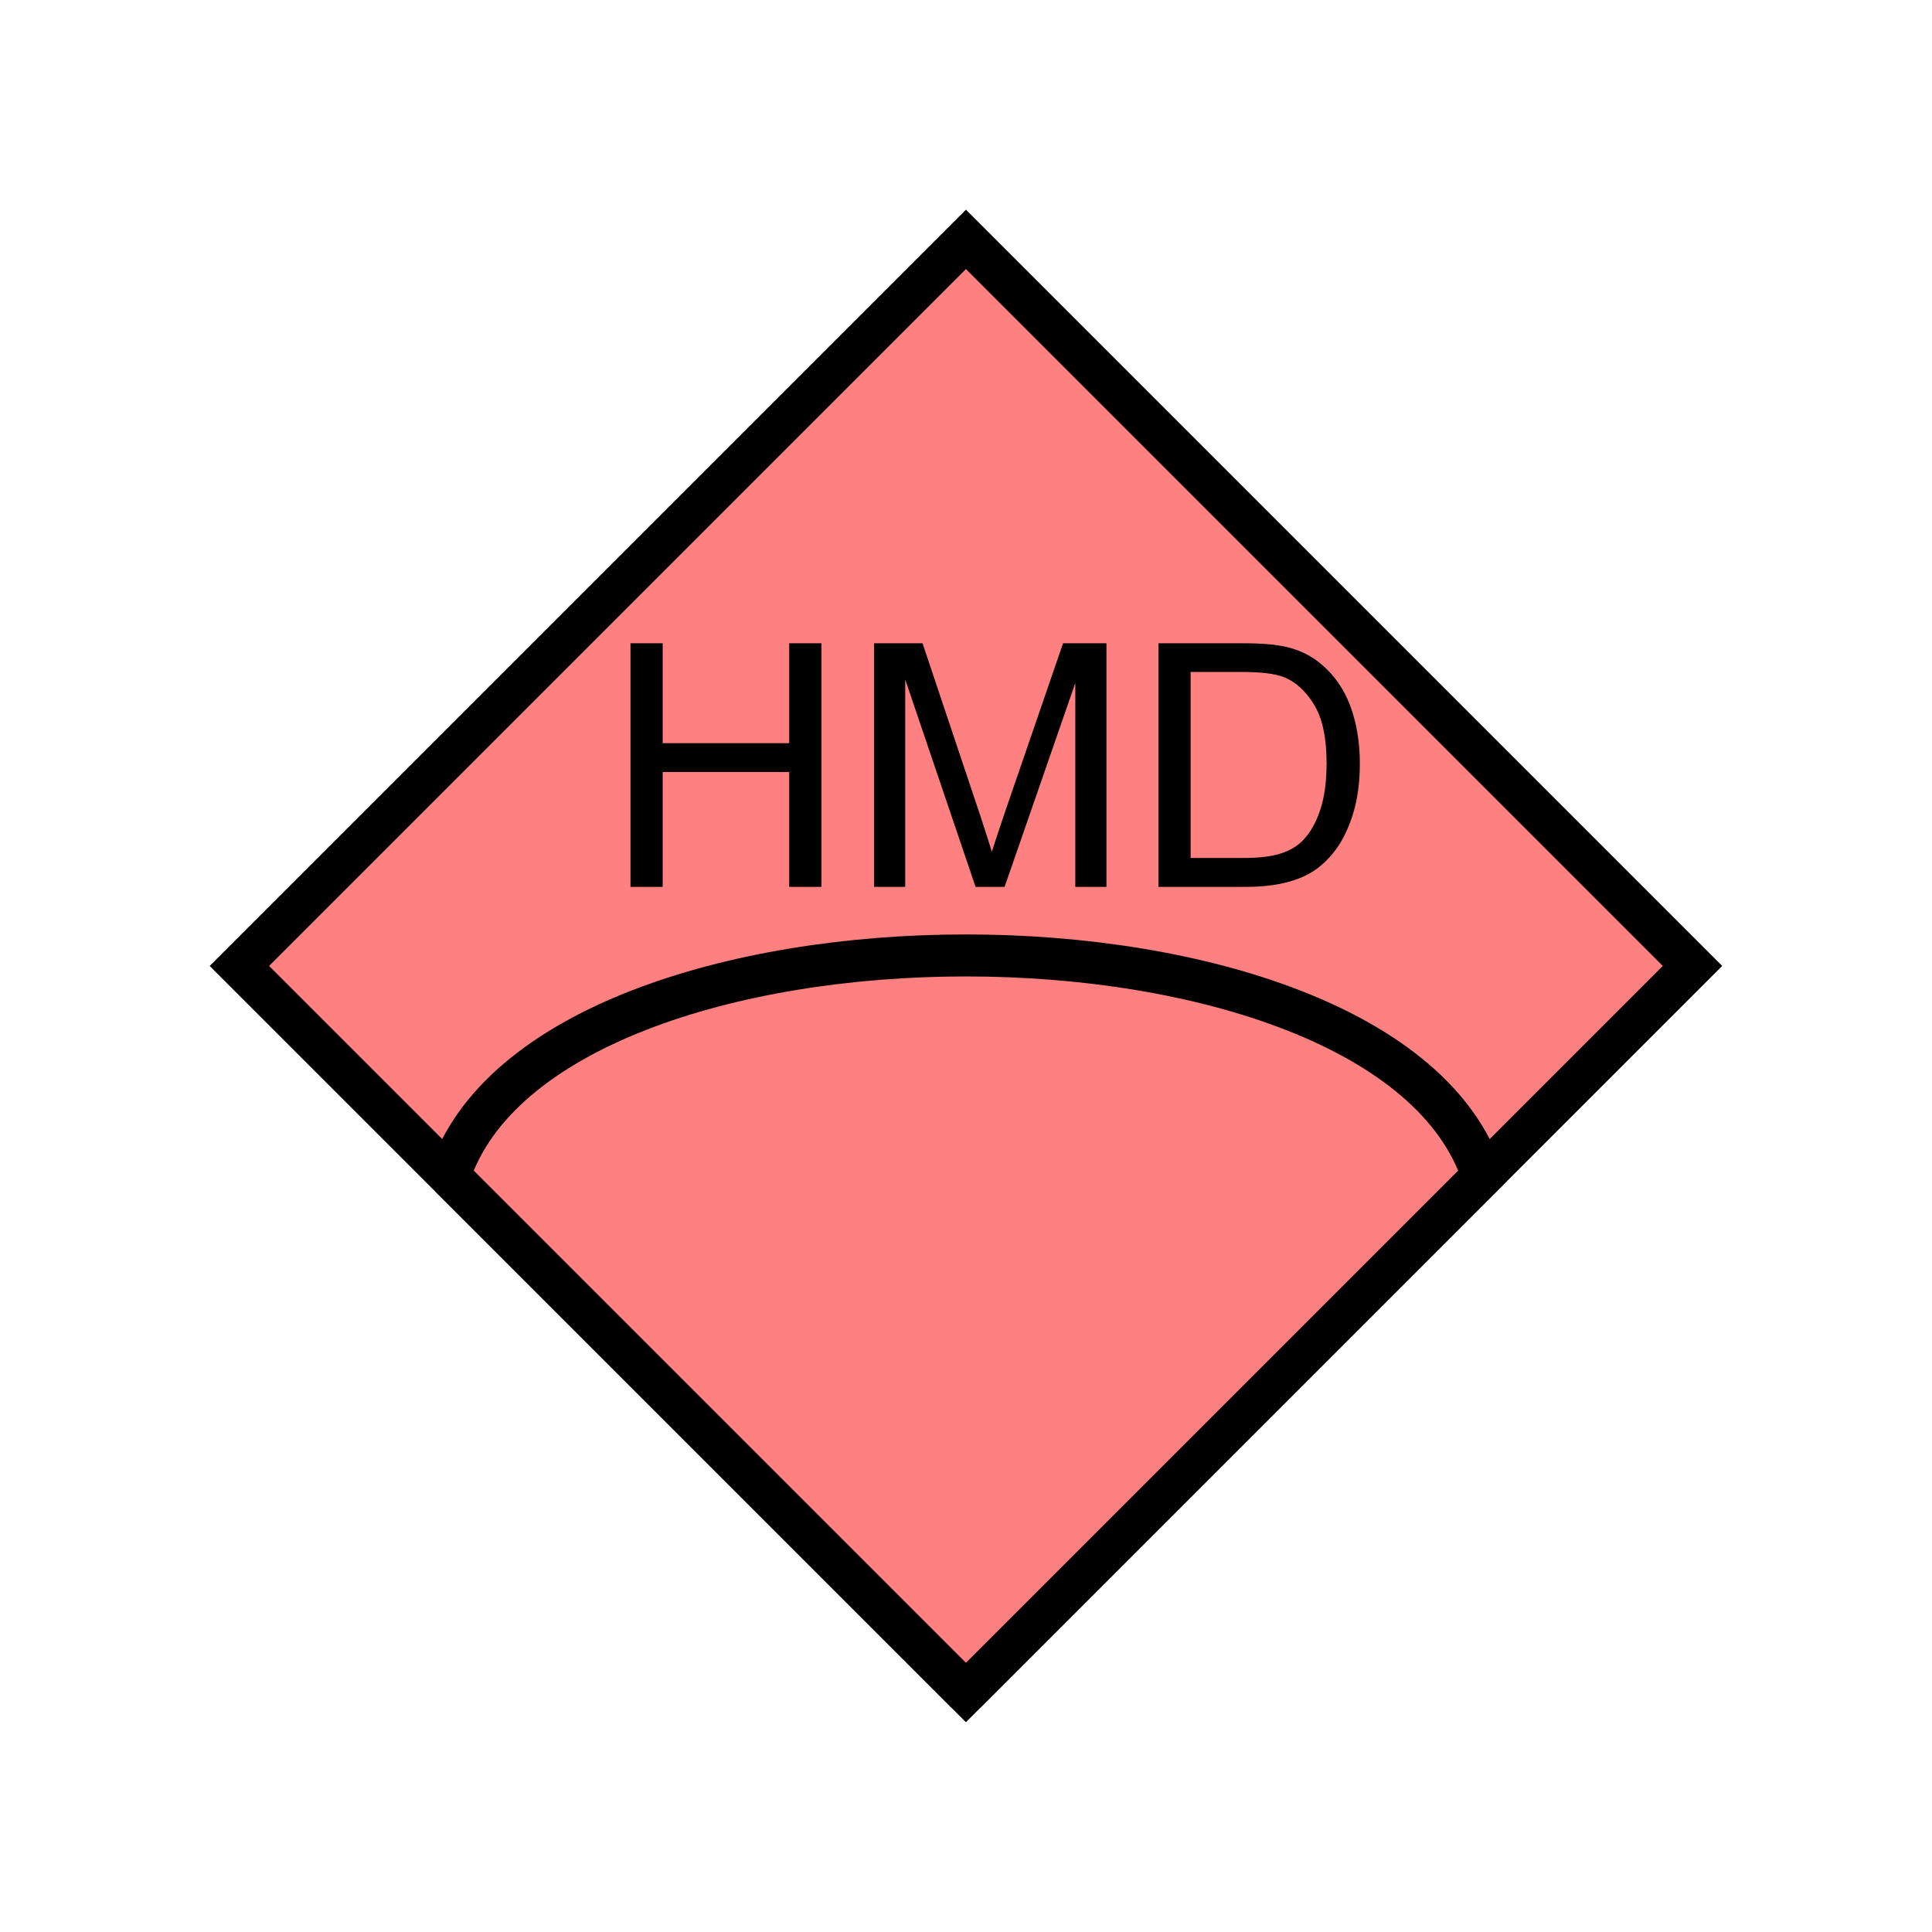 <?xml version="1.0" encoding="UTF-8" standalone="no"?>
<svg
   xmlns:dc="http://purl.org/dc/elements/1.1/"
   xmlns:cc="http://creativecommons.org/ns#"
   xmlns:rdf="http://www.w3.org/1999/02/22-rdf-syntax-ns#"
   xmlns:svg="http://www.w3.org/2000/svg"
   xmlns="http://www.w3.org/2000/svg"
   id="svg15"
   height="116.73mm"
   width="116.73mm"
   version="1.0">
  <defs
     id="defs3">
    <pattern
       y="0"
       x="0"
       height="6"
       width="6"
       patternUnits="userSpaceOnUse"
       id="EMFhbasepattern" />
  </defs>
  <path
     id="path5"
     d="  M 220.578,386.492   L 220.578,386.492   L 386.492,220.578   L 220.578,54.665   L 54.665,220.578   L 220.578,386.492   z "
     style="fill:#ff8080;fill-rule:evenodd;fill-opacity:1;stroke:none;" />
  <path
     id="path7"
     d="  M 220.578,386.492   L 220.578,386.492   L 386.492,220.578   L 220.578,54.665   L 54.665,220.578   L 220.578,386.492  "
     style="fill:none;stroke:#000000;stroke-width:9.59px;stroke-linecap:butt;stroke-linejoin:miter;stroke-miterlimit:10;stroke-dasharray:none;stroke-opacity:1;" />
  <path
     id="path9"
     d="  M 143.975,202.516   L 143.975,146.892   L 151.328,146.892   L 151.328,169.709   L 180.219,169.709   L 180.219,146.892   L 187.571,146.892   L 187.571,202.516   L 180.219,202.516   L 180.219,176.303   L 151.328,176.303   L 151.328,202.516   z  M 199.599,202.516   L 199.599,146.892   L 210.668,146.892   L 223.855,186.253   C 225.054,189.929 225.933,192.686 226.492,194.485   C 227.132,192.487 228.131,189.49 229.449,185.573   L 242.756,146.892   L 252.666,146.892   L 252.666,202.516   L 245.553,202.516   L 245.553,155.963   L 229.409,202.516   L 222.776,202.516   L 206.712,155.164   L 206.712,202.516   z  M 264.534,202.516   L 264.534,146.892   L 283.675,146.892   C 288.031,146.892 291.307,147.172 293.585,147.692   C 296.782,148.411 299.499,149.769 301.737,151.688   C 304.694,154.165 306.892,157.322 308.33,161.158   C 309.769,165.034 310.528,169.43 310.528,174.385   C 310.528,178.62 310.008,182.377 309.049,185.613   C 308.05,188.89 306.772,191.567 305.253,193.725   C 303.695,195.843 302.016,197.521 300.178,198.76   C 298.34,199.999 296.142,200.918 293.545,201.557   C 290.948,202.197 287.951,202.516 284.594,202.516   z  M 271.887,195.923   L 283.755,195.923   C 287.431,195.923 290.308,195.603 292.386,194.924   C 294.504,194.245 296.142,193.286 297.381,192.047   C 299.139,190.289 300.498,187.931 301.457,185.014   C 302.456,182.057 302.936,178.461 302.936,174.265   C 302.936,168.471 301.976,163.995 300.058,160.878   C 298.14,157.761 295.823,155.644 293.105,154.605   C 291.147,153.845 287.951,153.446 283.595,153.446   L 271.887,153.446   z "
     style="fill:#000000;fill-rule:evenodd;fill-opacity:1;stroke:none;" />
  <path
     id="path11"
     d="  M 102.617,268.53   C 124.675,201.398 316.482,201.398 338.54,268.53   L 220.578,386.492   L 102.617,268.53   z "
     style="fill:#ff8080;fill-rule:evenodd;fill-opacity:1;stroke:none;" />
  <path
     id="path13"
     d="  M 102.617,268.53   C 124.675,201.398 316.482,201.398 338.54,268.53   L 220.578,386.492   L 102.617,268.53  "
     style="fill:none;stroke:#000000;stroke-width:9.59px;stroke-linecap:butt;stroke-linejoin:miter;stroke-miterlimit:10;stroke-dasharray:none;stroke-opacity:1;" />
</svg>
